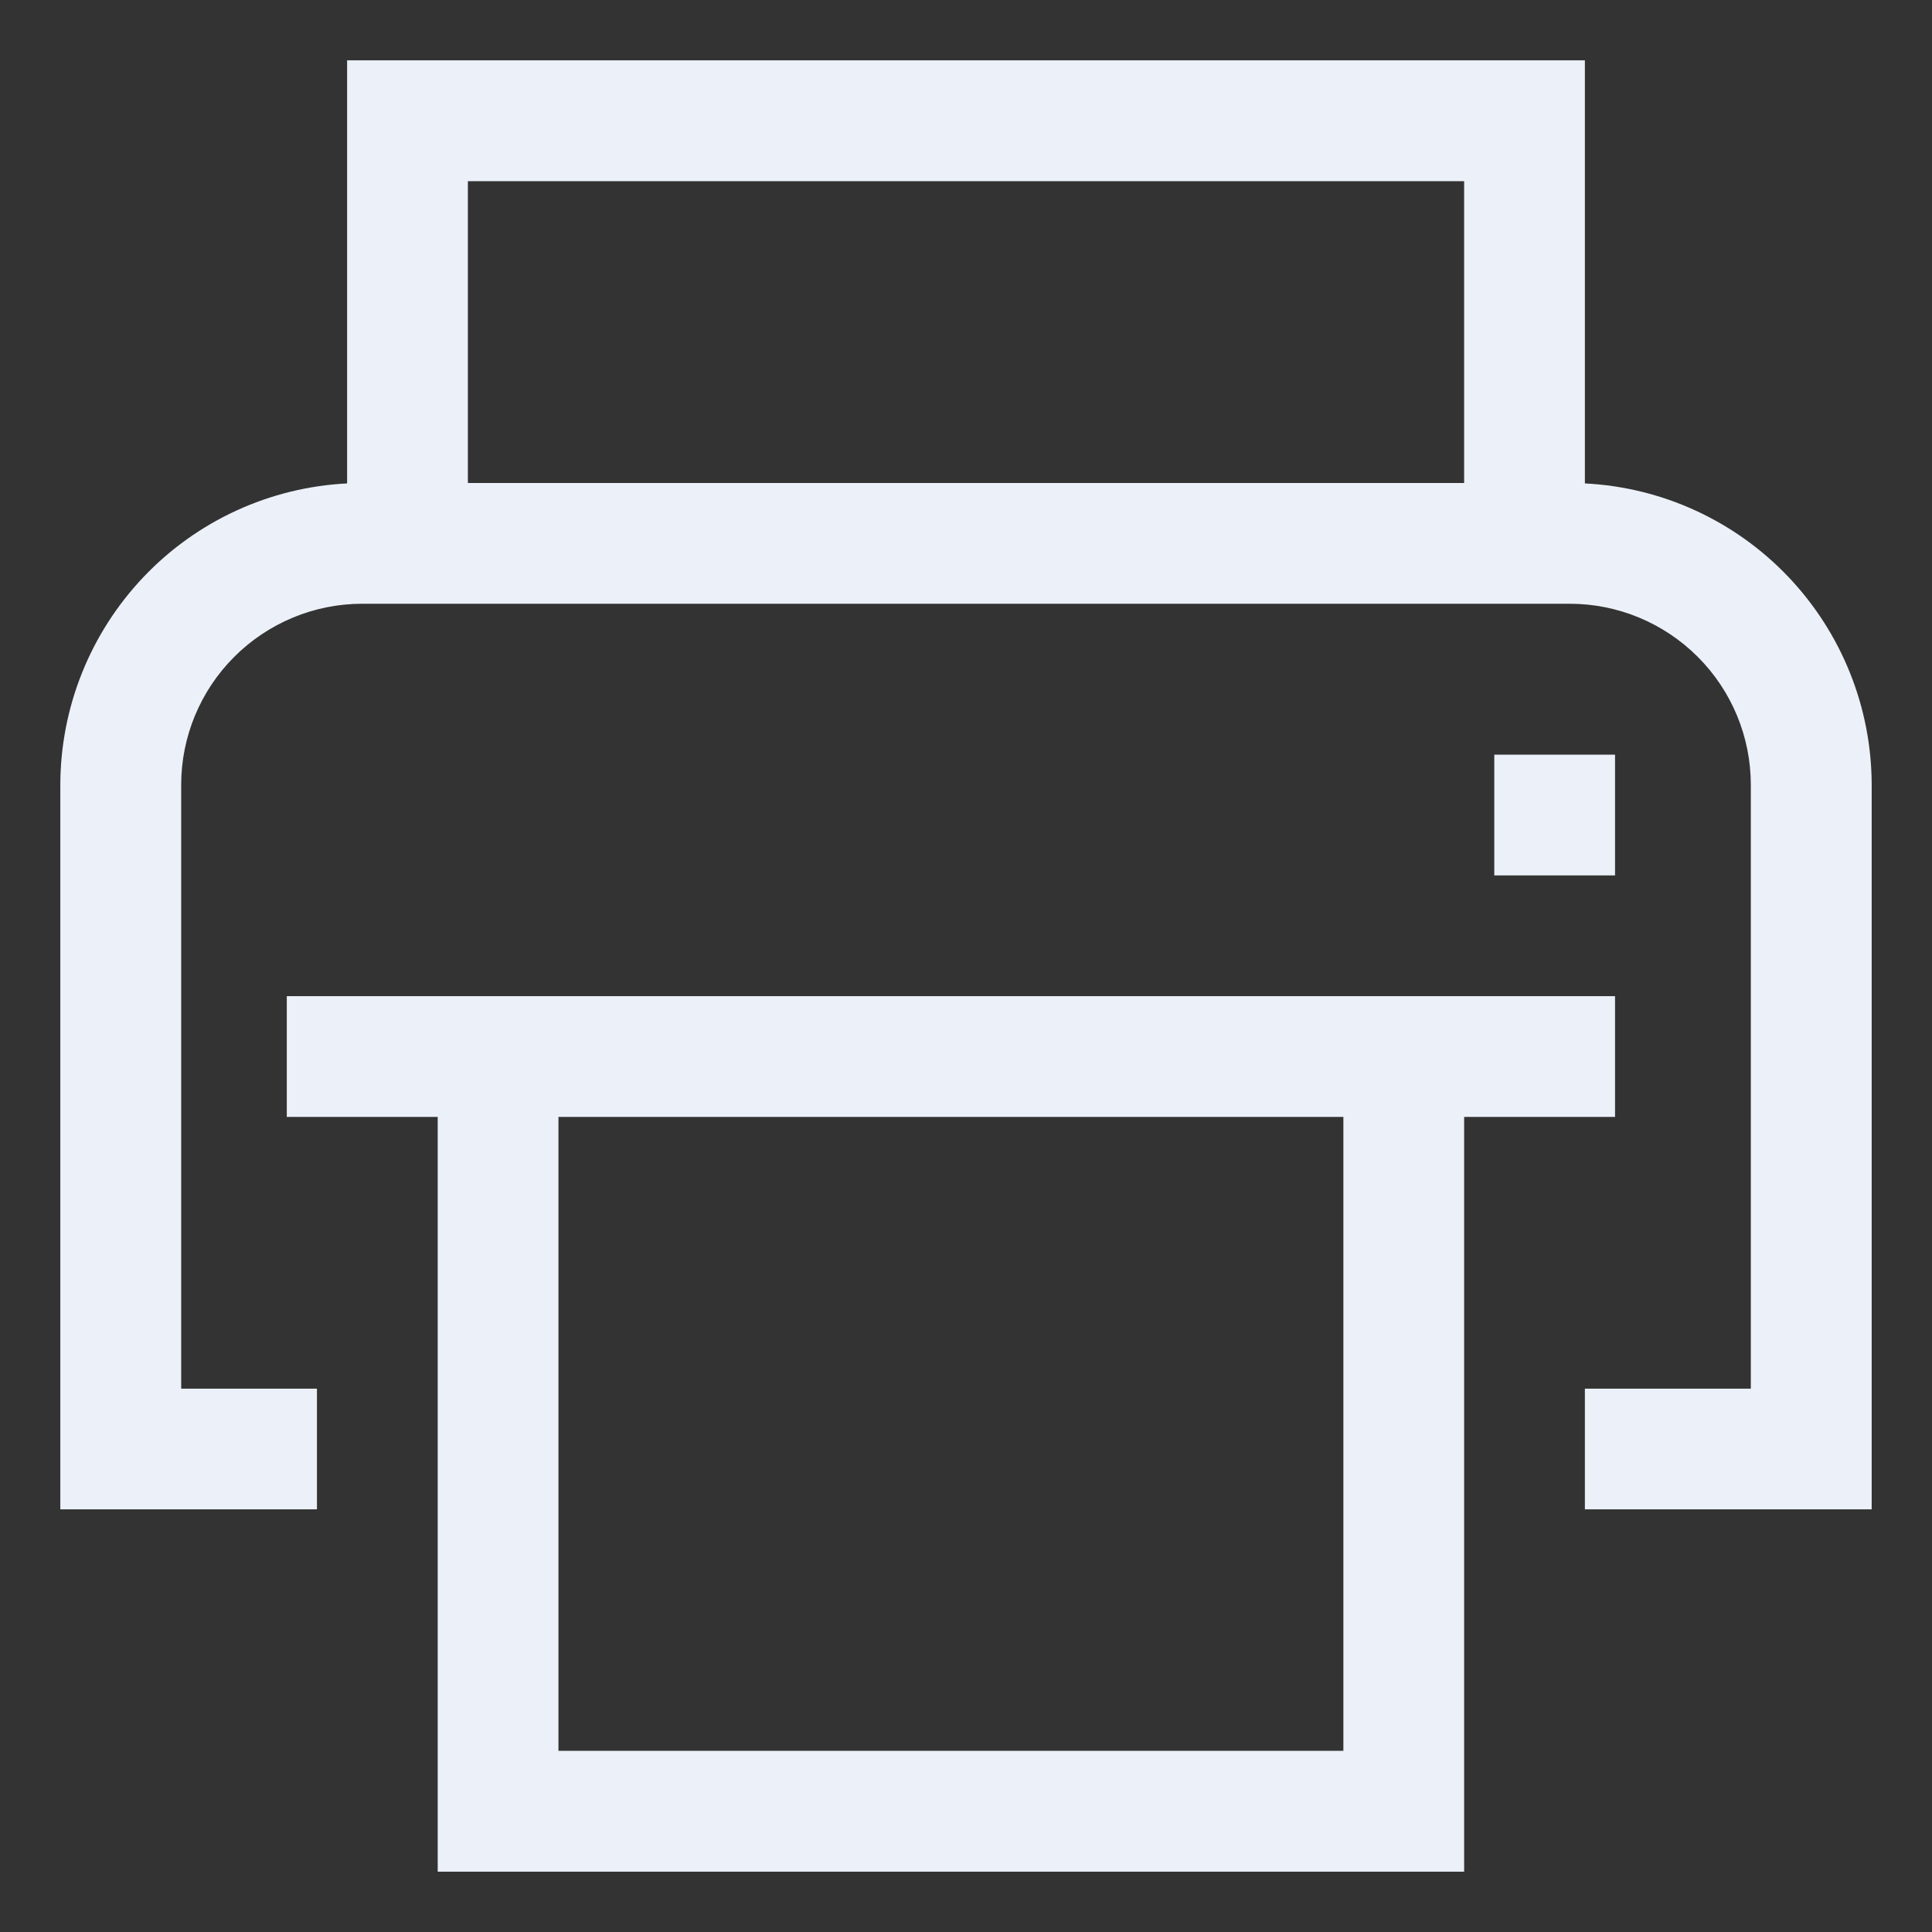<svg width="18" height="18" viewBox="0 0 18 18" fill="none" xmlns="http://www.w3.org/2000/svg">
<rect x="0" y="0" width="18" height="18" fill="#333333" stroke="none"/>
<g clip-path="url(#clip0_1_18008)">
<path d="M14.766 4.504V0.562H3.234V4.504C2.514 4.54 1.835 4.852 1.338 5.375C0.841 5.898 0.563 6.591 0.562 7.312V14.062H2.953V12.938H1.688V7.312C1.688 6.865 1.866 6.436 2.182 6.12C2.499 5.803 2.928 5.625 3.375 5.625H14.625C15.072 5.625 15.501 5.803 15.818 6.12C16.134 6.436 16.312 6.865 16.312 7.312V12.938H14.766V14.062H17.438V7.312C17.437 6.591 17.159 5.898 16.662 5.375C16.165 4.852 15.486 4.54 14.766 4.504ZM13.641 4.5H4.359V1.688H13.641V4.5Z" fill="#ECF1F9"/>
<path d="M13.922 7.031H15.047V8.156H13.922V7.031ZM4.078 9.281H2.672V10.406H4.078V17.438H13.641V10.406H15.047V9.281H4.078ZM12.516 16.312H5.203V10.406H12.516V16.312Z" fill="#ECF1F9"/>
</g>
<defs>
<clipPath id="clip0_1_18008">
<rect width="18" height="18" fill="white"/>
</clipPath>
</defs>
</svg>
